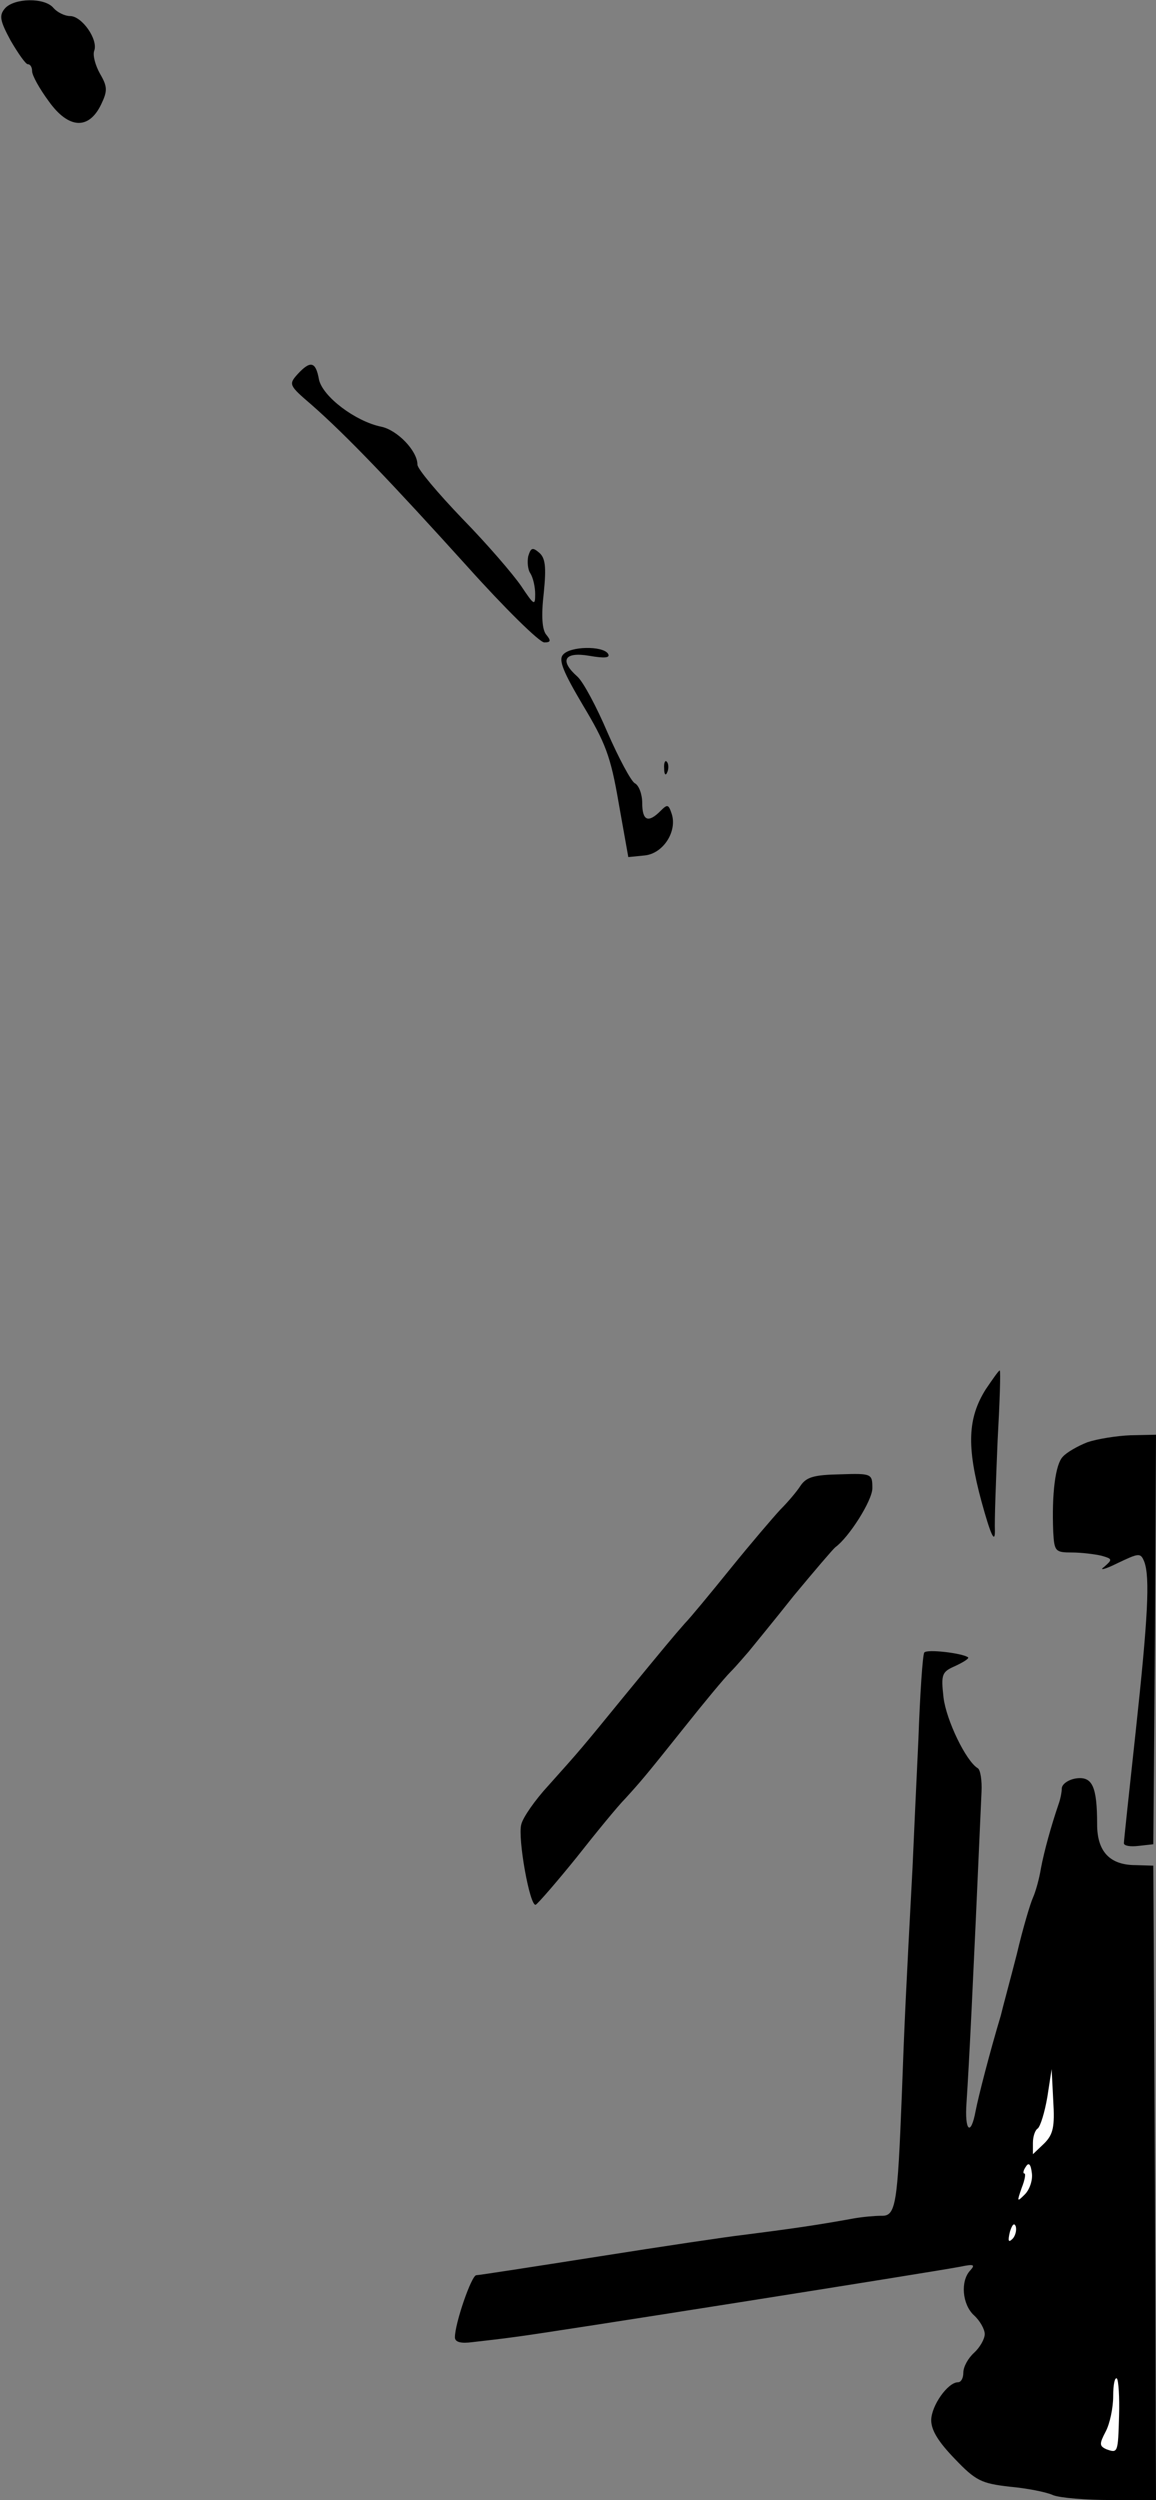 <?xml version="1.0" standalone="no"?>
<!DOCTYPE svg PUBLIC "-//W3C//DTD SVG 20010904//EN"
 "http://www.w3.org/TR/2001/REC-SVG-20010904/DTD/svg10.dtd">
<svg version="1.0" xmlns="http://www.w3.org/2000/svg"
 width="216pt" height="467pt" viewBox="0 0 216 467"
 preserveAspectRatio="xMidYMid meet">
<rect x="0" y="0" width="216" height="467" fill="#808080" stroke="none"/>
<g transform="translate(0,467) scale(0.1,-0.1)"
fill="#000000" stroke="none">
<path fill="#000000" stroke="none" d="M9 4654 c-11 -13 -9 -23 11 -60 14 -24
28 -44 32 -44 5 0 8 -6 8 -13 0 -8 14 -33 31 -56 37 -52 75 -54 98 -6 12 25
12 33 -2 57 -9 16 -14 35 -11 43 8 21 -23 65 -45 65 -10 0 -24 7 -31 15 -16
20 -74 19 -91 -1z"/>
<path fill="#000000" stroke="none" d="M556 3971 c-17 -19 -16 -21 26 -57 66
-58 150 -146 291 -302 70 -78 135 -142 144 -142 12 0 13 3 4 14 -8 9 -10 35
-5 78 5 50 3 66 -9 76 -12 10 -15 9 -20 -7 -2 -10 -1 -25 4 -32 5 -8 9 -25 9
-39 0 -22 -2 -21 -26 15 -15 22 -64 79 -110 126 -46 48 -84 93 -84 101 0 26
-38 65 -68 71 -48 10 -109 56 -116 88 -6 34 -16 36 -40 10z"/>
<path fill="#000000" stroke="none" d="M1052 3447 c-9 -10 1 -33 37 -94 42
-70 52 -95 67 -183 l18 -101 30 3 c35 3 62 45 51 78 -6 18 -8 18 -21 5 -23
-23 -34 -18 -34 15 0 16 -6 33 -14 37 -7 4 -30 47 -51 95 -20 47 -45 94 -56
104 -34 30 -25 47 22 39 29 -5 40 -4 35 4 -10 15 -71 14 -84 -2z"/>
<path fill="#000000" stroke="none" d="M1241 3234 c0 -11 3 -14 6 -6 3 7 2 16
-1 19 -3 4 -6 -2 -5 -13z"/>
<path fill="#000000" stroke="none" d="M1842 2075 c-34 -54 -36 -107 -8 -210
17 -62 25 -79 25 -55 -1 19 2 95 5 168 4 72 6 132 4 132 -2 0 -13 -16 -26 -35z"/>
<path fill="#000000" stroke="none" d="M2032 1976 c-18 -7 -39 -19 -46 -27
-14 -14 -21 -69 -18 -141 2 -36 4 -38 35 -38 17 0 42 -3 55 -6 21 -6 21 -7 5
-21 -10 -7 1 -5 25 7 40 19 43 20 50 3 11 -29 7 -105 -16 -318 -12 -110 -22
-204 -22 -208 0 -5 12 -7 28 -5 l27 3 3 383 2 382 -47 -1 c-27 -1 -63 -7 -81
-13z"/>
<path fill="#000000" stroke="none" d="M1496 1895 c-7 -11 -24 -31 -38 -45
-13 -14 -55 -63 -93 -110 -38 -47 -76 -93 -85 -102 -22 -25 -37 -43 -115 -138
-80 -98 -80 -98 -140 -165 -25 -27 -48 -60 -51 -73 -7 -25 16 -154 27 -150 4
2 38 41 76 88 37 47 78 97 91 110 30 33 37 41 112 135 35 44 73 90 85 102 11
11 26 29 34 38 8 10 46 56 84 104 39 47 74 88 78 91 25 18 69 87 69 110 0 27
-1 28 -60 26 -49 -1 -63 -5 -74 -21z"/>
<path fill="#000000" stroke="none" d="M1727 1583 c-3 -4 -8 -78 -11 -163 -4
-85 -9 -193 -11 -240 -12 -225 -15 -286 -20 -425 -8 -203 -11 -225 -38 -224
-12 0 -35 -2 -52 -5 -71 -13 -122 -20 -208 -31 -27 -3 -148 -21 -268 -40 -121
-19 -224 -35 -229 -35 -9 0 -40 -90 -40 -116 0 -9 11 -12 33 -9 17 2 54 6 82
10 57 7 784 122 830 131 24 5 28 4 18 -7 -19 -20 -15 -64 7 -84 11 -10 20 -26
20 -35 0 -9 -9 -25 -20 -35 -11 -10 -20 -26 -20 -37 0 -10 -4 -18 -10 -18 -19
0 -50 -44 -50 -71 0 -19 14 -41 44 -72 39 -41 50 -46 102 -52 33 -3 69 -10 82
-16 13 -5 61 -9 108 -9 l84 0 -2 592 -3 593 -33 1 c-48 0 -72 25 -72 76 0 71
-9 90 -39 86 -14 -2 -26 -10 -27 -18 0 -8 -3 -22 -6 -30 -14 -41 -27 -88 -33
-120 -3 -19 -10 -44 -15 -55 -5 -11 -19 -58 -30 -105 -12 -47 -26 -98 -30
-115 -21 -70 -42 -152 -47 -178 -9 -49 -21 -38 -17 16 5 77 11 195 28 580 1
21 -2 41 -7 44 -22 13 -59 90 -64 132 -5 44 -3 48 22 59 15 7 26 14 24 16 -10
8 -78 16 -82 9z"/>
<path fill="#ffffff" stroke="none" d="M1951 666 l-21 -20 0 21 c0 12 4 24 9
27 5 4 13 30 18 59 l8 52 3 -59 c3 -49 0 -63 -17 -80z"/>
<path fill="#ffffff" stroke="none" d="M1915 571 c-15 -15 -15 -14 -6 12 6 15
8 27 5 27 -3 0 -2 6 3 13 5 8 9 5 11 -12 2 -13 -4 -31 -13 -40z"/>
<path fill="#ffffff" stroke="none" d="M1892 488 c-8 -8 -9 -4 -5 13 4 13 8
18 11 10 2 -7 -1 -18 -6 -23z"/>
<path fill="#ffffff" stroke="none" d="M2091 158 c-2 -70 -2 -71 -24 -63 -13
6 -13 10 -1 33 8 15 14 45 14 66 0 22 3 36 7 33 3 -4 5 -35 4 -69z"/>
</g>
</svg>
